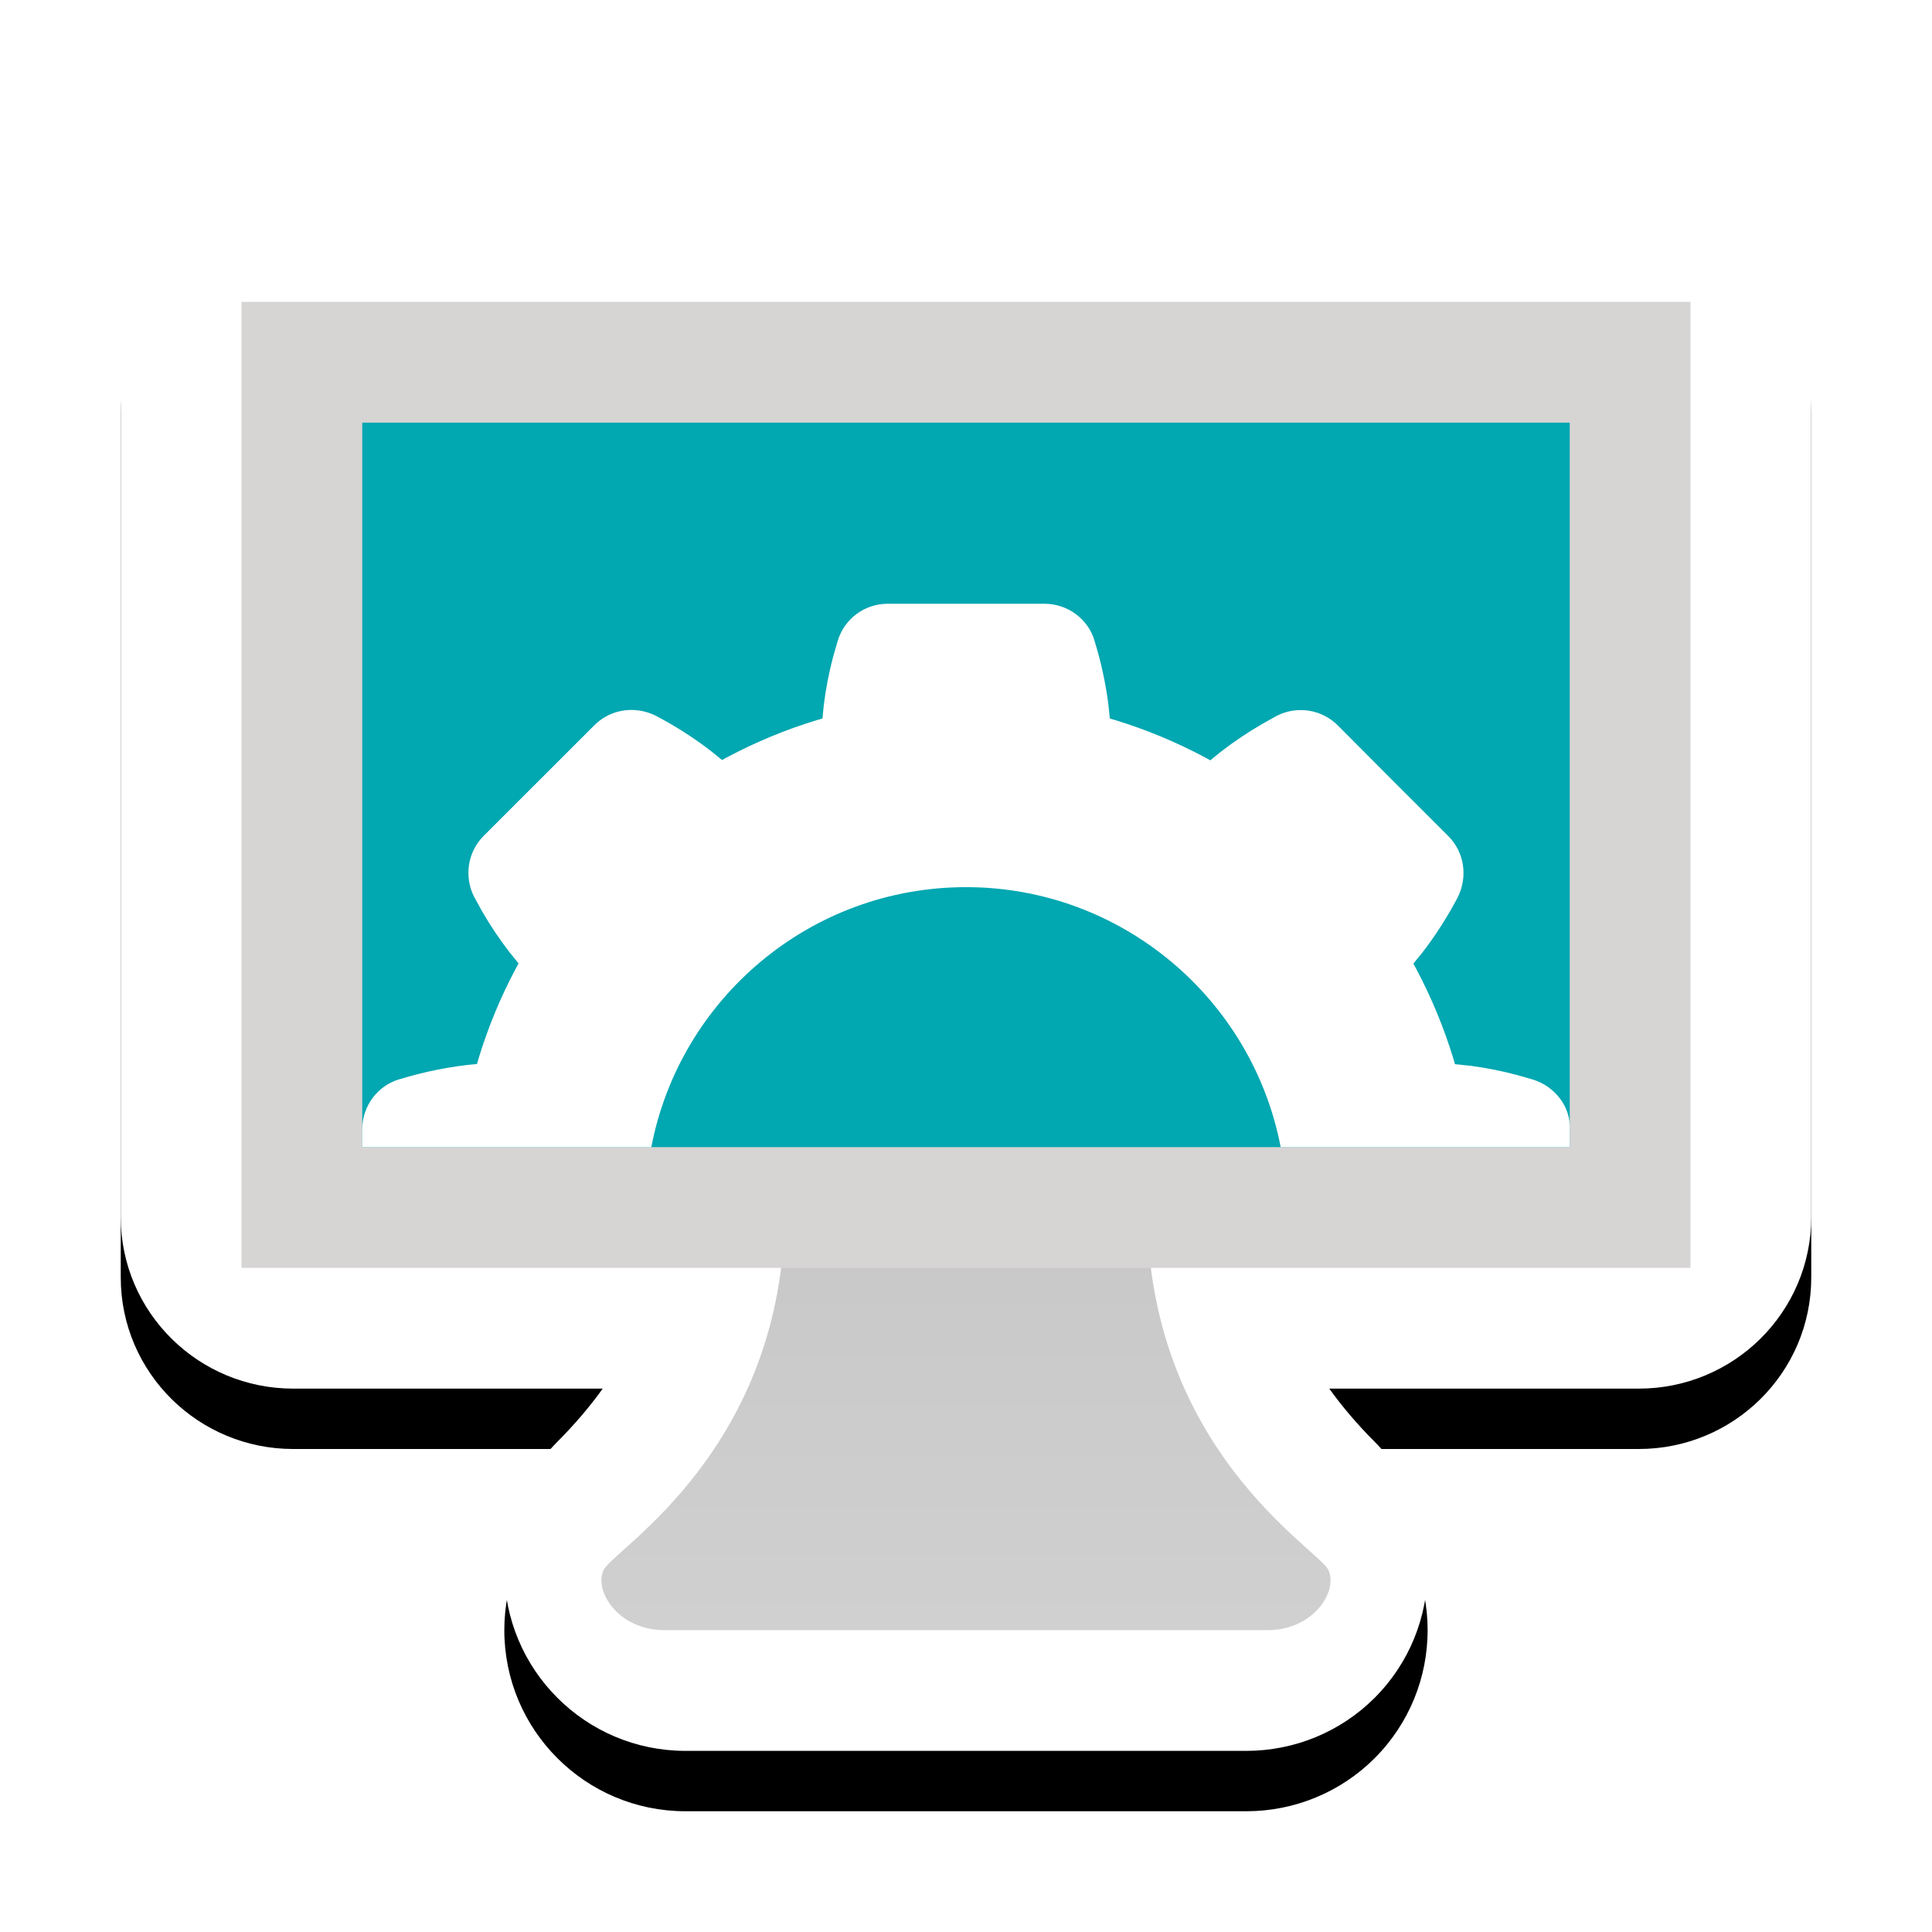 <?xml version="1.0" encoding="UTF-8"?>
<svg width="32px" height="32px" viewBox="0 0 32 32" version="1.1" xmlns="http://www.w3.org/2000/svg" xmlns:xlink="http://www.w3.org/1999/xlink">
    <title>badge_information_technology</title>
    <defs>
        <path d="M27.143,3 C27.928,3 28.637,3.315 29.151,3.82 C29.677,4.337 30,5.053 30,5.842 L30,20.158 C30,20.947 29.677,21.663 29.151,22.18 C28.637,22.685 27.928,23 27.143,23 L22.017,23 C22.235,23.304 22.486,23.597 22.769,23.881 C23.355,24.468 23.647,25.236 23.646,26.004 C23.645,26.772 23.351,27.54 22.765,28.125 C22.203,28.685 21.442,28.999 20.647,29 L11.351,29 C10.523,28.999 9.773,28.663 9.231,28.12 C8.688,27.577 8.353,26.826 8.353,25.998 C8.354,25.203 8.67,24.441 9.23,23.882 C9.514,23.597 9.765,23.304 9.983,23 L4.857,23 C4.072,23 3.363,22.685 2.849,22.18 C2.323,21.663 2,20.947 2,20.158 L2,5.842 C2,5.053 2.323,4.337 2.849,3.82 C3.363,3.315 4.072,3 4.857,3 L27.143,3 Z" id="path-1"></path>
        <filter x="-12.5%" y="-9.6%" width="125.0%" height="126.9%" filterUnits="objectBoundingBox" id="filter-2">
            <feOffset dx="0" dy="1" in="SourceAlpha" result="shadowOffsetOuter1"></feOffset>
            <feGaussianBlur stdDeviation="1" in="shadowOffsetOuter1" result="shadowBlurOuter1"></feGaussianBlur>
            <feColorMatrix values="0 0 0 0 0   0 0 0 0 0   0 0 0 0 0  0 0 0 0.33 0" type="matrix" in="shadowBlurOuter1"></feColorMatrix>
        </filter>
        <linearGradient x1="50%" y1="39.872%" x2="50%" y2="100%" id="linearGradient-3">
            <stop stop-color="#C8C8C8" offset="0%"></stop>
            <stop stop-color="#D0D0D0" offset="100%"></stop>
        </linearGradient>
    </defs>
    <g id="badge_information_technology" stroke="none" stroke-width="1" fill="none" fill-rule="evenodd">
        <g id="Combined-Shape">
            <use fill="black" fill-opacity="1" filter="url(#filter-2)" xlink:href="#path-1"></use>
            <use fill="#FFFFFF" fill-rule="evenodd" xlink:href="#path-1"></use>
        </g>
        <path d="M13,20 C13,24 10.172,25.652 10,26 C9.828,26.348 10.243,27 11,27 L21,27 C21.757,27 22.172,26.348 22,26 C21.828,25.652 19,24 19,20 C19,16 13,16 13,20 Z" id="Path" fill="url(#linearGradient-3)" fill-rule="nonzero"></path>
        <path d="M27,6 L27,20 L5,20 L5,6 L27,6 Z" id="Path" stroke="#D7D4D4" stroke-width="2" fill="#01A7B1" fill-rule="nonzero"></path>
        <path d="M17.3,10 C17.678,10 18.021,10.247 18.127,10.609 C18.237,10.963 18.314,11.319 18.359,11.674 L18.382,11.901 L18.471,11.927 C18.986,12.084 19.484,12.292 19.961,12.546 L20.046,12.593 L20.224,12.449 C20.437,12.284 20.664,12.132 20.906,11.991 L21.153,11.853 C21.486,11.687 21.891,11.748 22.158,12.015 L23.073,12.934 L23.989,13.849 C24.255,14.115 24.316,14.52 24.142,14.868 C23.967,15.198 23.769,15.506 23.55,15.789 L23.409,15.961 L23.456,16.045 C23.709,16.522 23.915,17.02 24.073,17.536 L24.098,17.626 L24.373,17.655 C24.625,17.689 24.878,17.739 25.129,17.806 L25.38,17.878 C25.756,17.989 26.022,18.34 26,18.708 L25.999,19 L21.212,19 C20.743,16.549 18.582,14.694 16,14.694 C13.414,14.694 11.257,16.549 10.788,19 L6,19 L6,18.705 C6,18.326 6.247,17.984 6.615,17.876 C7.043,17.746 7.469,17.662 7.887,17.624 L7.901,17.623 L7.927,17.53 C8.085,17.013 8.291,16.514 8.545,16.038 L8.589,15.957 L8.444,15.778 C8.279,15.565 8.126,15.338 7.986,15.096 L7.851,14.85 C7.684,14.516 7.745,14.111 8.011,13.845 L9.847,12.01 C10.113,11.745 10.518,11.683 10.864,11.856 C11.194,12.03 11.502,12.227 11.784,12.446 L11.959,12.588 L12.04,12.544 C12.516,12.291 13.014,12.084 13.531,11.927 L13.622,11.901 L13.645,11.675 C13.678,11.409 13.729,11.145 13.798,10.882 L13.874,10.619 C13.983,10.248 14.321,10 14.704,10 Z" id="Combined-Shape" fill="#FFFFFF" fill-rule="nonzero"></path>
    </g>
</svg>